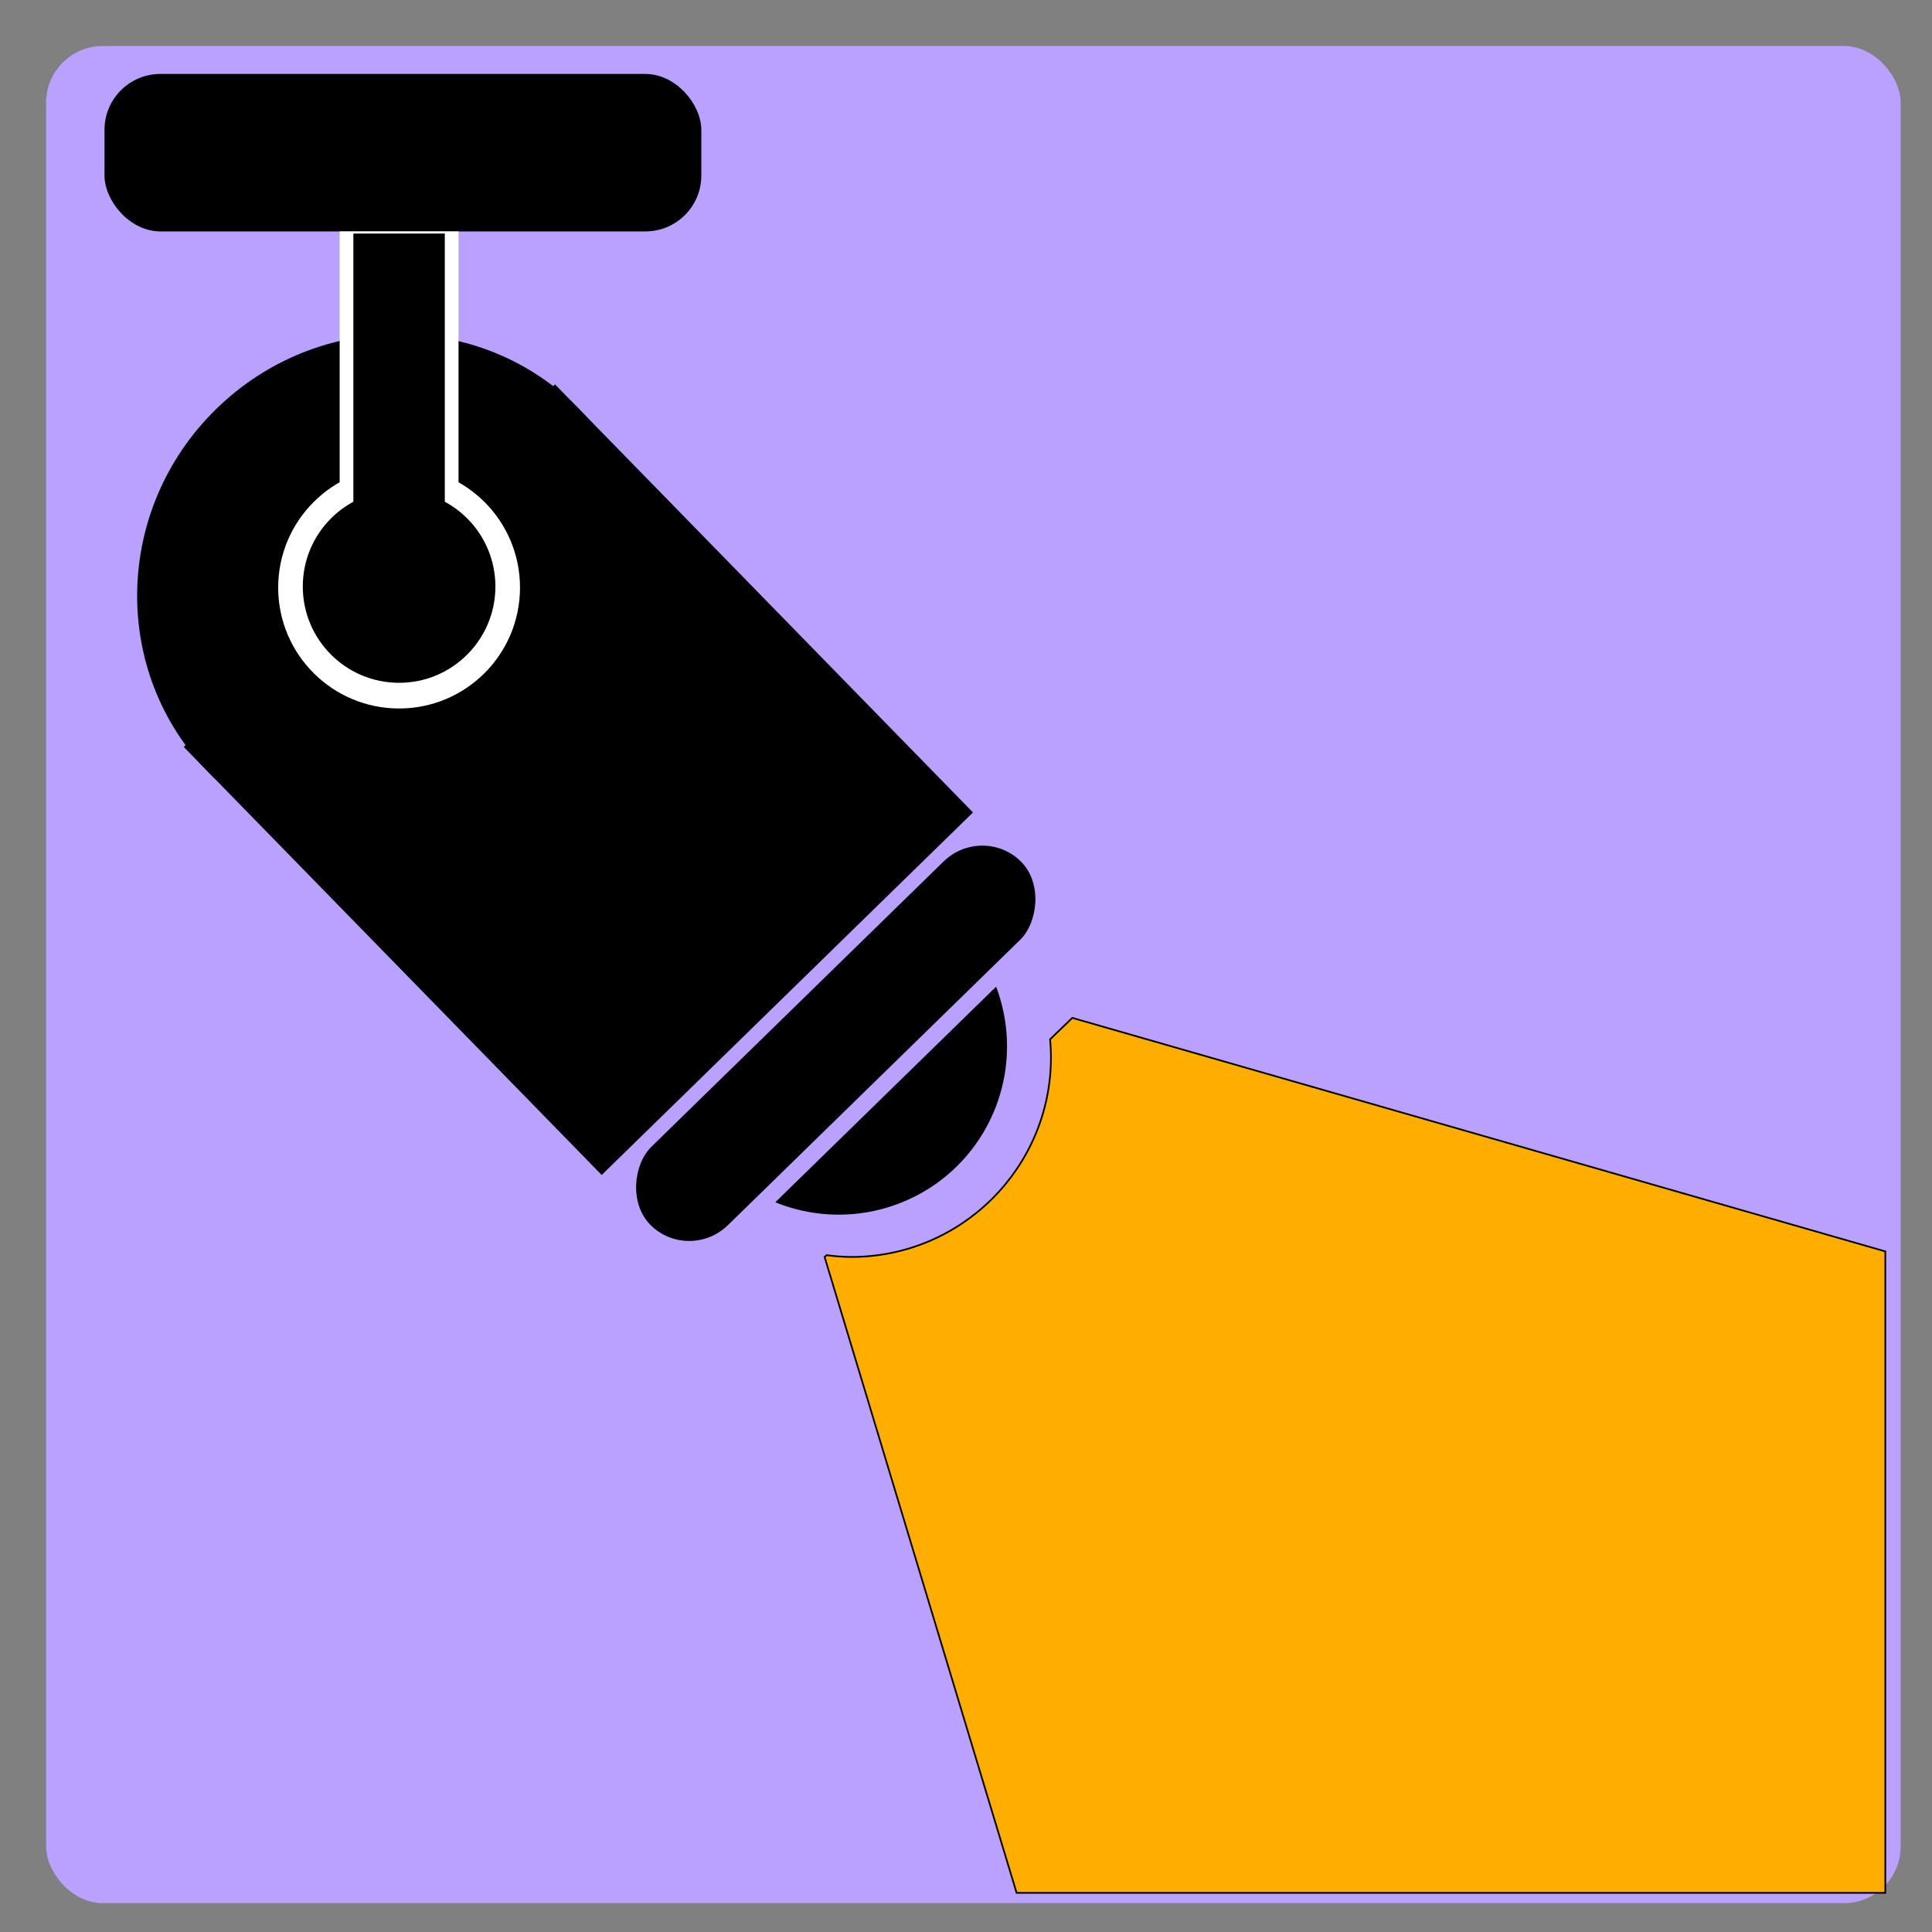<?xml version="1.0" encoding="UTF-8" standalone="no"?>
<!-- Created with Inkscape (http://www.inkscape.org/) -->

<svg
   version="1.1"
   id="svg2"
   width="42"
   height="42"
   viewBox="0 0 42 42"
   sodipodi:docname="DirectionalLight.svg"
   inkscape:version="1.2.2 (b0a8486541, 2022-12-01)"
   xmlns:inkscape="http://www.inkscape.org/namespaces/inkscape"
   xmlns:sodipodi="http://sodipodi.sourceforge.net/DTD/sodipodi-0.dtd"
   xmlns="http://www.w3.org/2000/svg"
   xmlns:svg="http://www.w3.org/2000/svg">
  <rect x="0" y="0" width="42" height="42" fill="#808080" stroke="none"/>
  <defs
     id="defs6" />
  <sodipodi:namedview
     id="namedview4"
     pagecolor="#ffffff"
     bordercolor="#666666"
     borderopacity="1.0"
     inkscape:showpageshadow="2"
     inkscape:pageopacity="0.0"
     inkscape:pagecheckerboard="0"
     inkscape:deskcolor="#d1d1d1"
     showgrid="false"
     inkscape:zoom="20.880952"
     inkscape:cx="21"
     inkscape:cy="21"
     inkscape:window-width="1920"
     inkscape:window-height="1048"
     inkscape:window-x="0"
     inkscape:window-y="32"
     inkscape:window-maximized="1"
     inkscape:current-layer="g8" />
  <g
     inkscape:groupmode="layer"
     inkscape:label="Image"
     id="g8"
     style="display:inline">
    <g
       id="g4911"
       transform="matrix(0.034,0,0,0.034,0.781,0.89)">
      <rect
         style="fill:#baa0ff;fill-opacity:1;stroke-width:15.181;stroke-linecap:round;paint-order:markers stroke fill"
         id="rect3527"
         width="1185.771"
         height="1187.397"
         x="6.506"
         y="3.253"
         ry="36.17" />
      <g
         id="g1176"
         transform="matrix(1.159,1.187,-1.187,1.159,986.867,-867.972)">
        <ellipse
           style="fill:#000000;fill-opacity:1;stroke-width:15.253;stroke-linecap:round;paint-order:markers stroke fill"
           id="path1054"
           cx="207.037"
           cy="840.46"
           rx="98.241"
           ry="100" />
        <rect
           style="fill:#000000;fill-opacity:1;stroke-width:14.058;stroke-linecap:round;paint-order:markers stroke fill"
           id="rect1163"
           width="230.582"
           height="200"
           x="193.234"
           y="740.46" />
        <rect
           style="fill:#000000;fill-opacity:1;stroke-width:15.19;stroke-linecap:round;paint-order:markers stroke fill"
           id="rect1165"
           width="42.219"
           height="200"
           x="429.417"
           y="740.46"
           ry="21.311" />
        <path
           id="path1167"
           style="fill:#000000;fill-opacity:1;stroke-width:15.118;stroke-linecap:round;paint-order:markers stroke fill"
           d="m 478.085,780.993 v 118.934 a 64.953,64.953 0 0 0 38.971,-59.406 64.953,64.953 0 0 0 -38.971,-59.527 z" />
      </g>
      <rect
         style="fill:#000000;fill-opacity:1;stroke-width:20.326;stroke-linecap:round;paint-order:markers stroke fill"
         id="rect897"
         width="381.597"
         height="100.677"
         x="43.843"
         y="21.11"
         ry="35.724" />
      <g
         id="g3255"
         transform="translate(0,-60.296)">
        <rect
           style="fill:#ffffff;fill-opacity:1;stroke-width:26.531;stroke-linecap:round;paint-order:markers stroke fill"
           id="rect1178"
           width="75.991"
           height="234.673"
           x="194.21"
           y="182.082"
           ry="0" />
        <circle
           style="fill:#ffffff;fill-opacity:1;stroke-width:15.118;stroke-linecap:round;paint-order:markers stroke fill"
           id="path1271"
           cx="232.206"
           cy="409.806"
           r="77.309" />
        <rect
           style="fill:#000000;fill-opacity:1;stroke-width:21.147;stroke-linecap:round;paint-order:markers stroke fill"
           id="rect1000"
           width="58.457"
           height="193.814"
           x="202.977"
           y="183.45"
           ry="0" />
        <circle
           style="fill:#000000;fill-opacity:1;stroke-width:15.118;stroke-linecap:round;paint-order:markers stroke fill"
           id="path3249"
           cx="232.206"
           cy="409.122"
           r="61.574" />
      </g>
      <path
         id="path3336"
         style="fill:#ffae00;fill-opacity:1;stroke:#000000;stroke-width:1.082px;stroke-linecap:butt;stroke-linejoin:miter;stroke-opacity:1"
         d="m 662.645,624.648 -14.182,13.693 c 0.352,3.814 0.532,7.642 0.539,11.473 8.9e-4,70.519 -57.166,127.687 -127.686,127.688 -5.287,-0.049 -10.565,-0.427 -15.805,-1.131 l -1.227,1.184 122.748,406.549 h 555.443 V 773.957 Z"
         sodipodi:nodetypes="cccccccccc" />
    </g>
  </g>
</svg>
